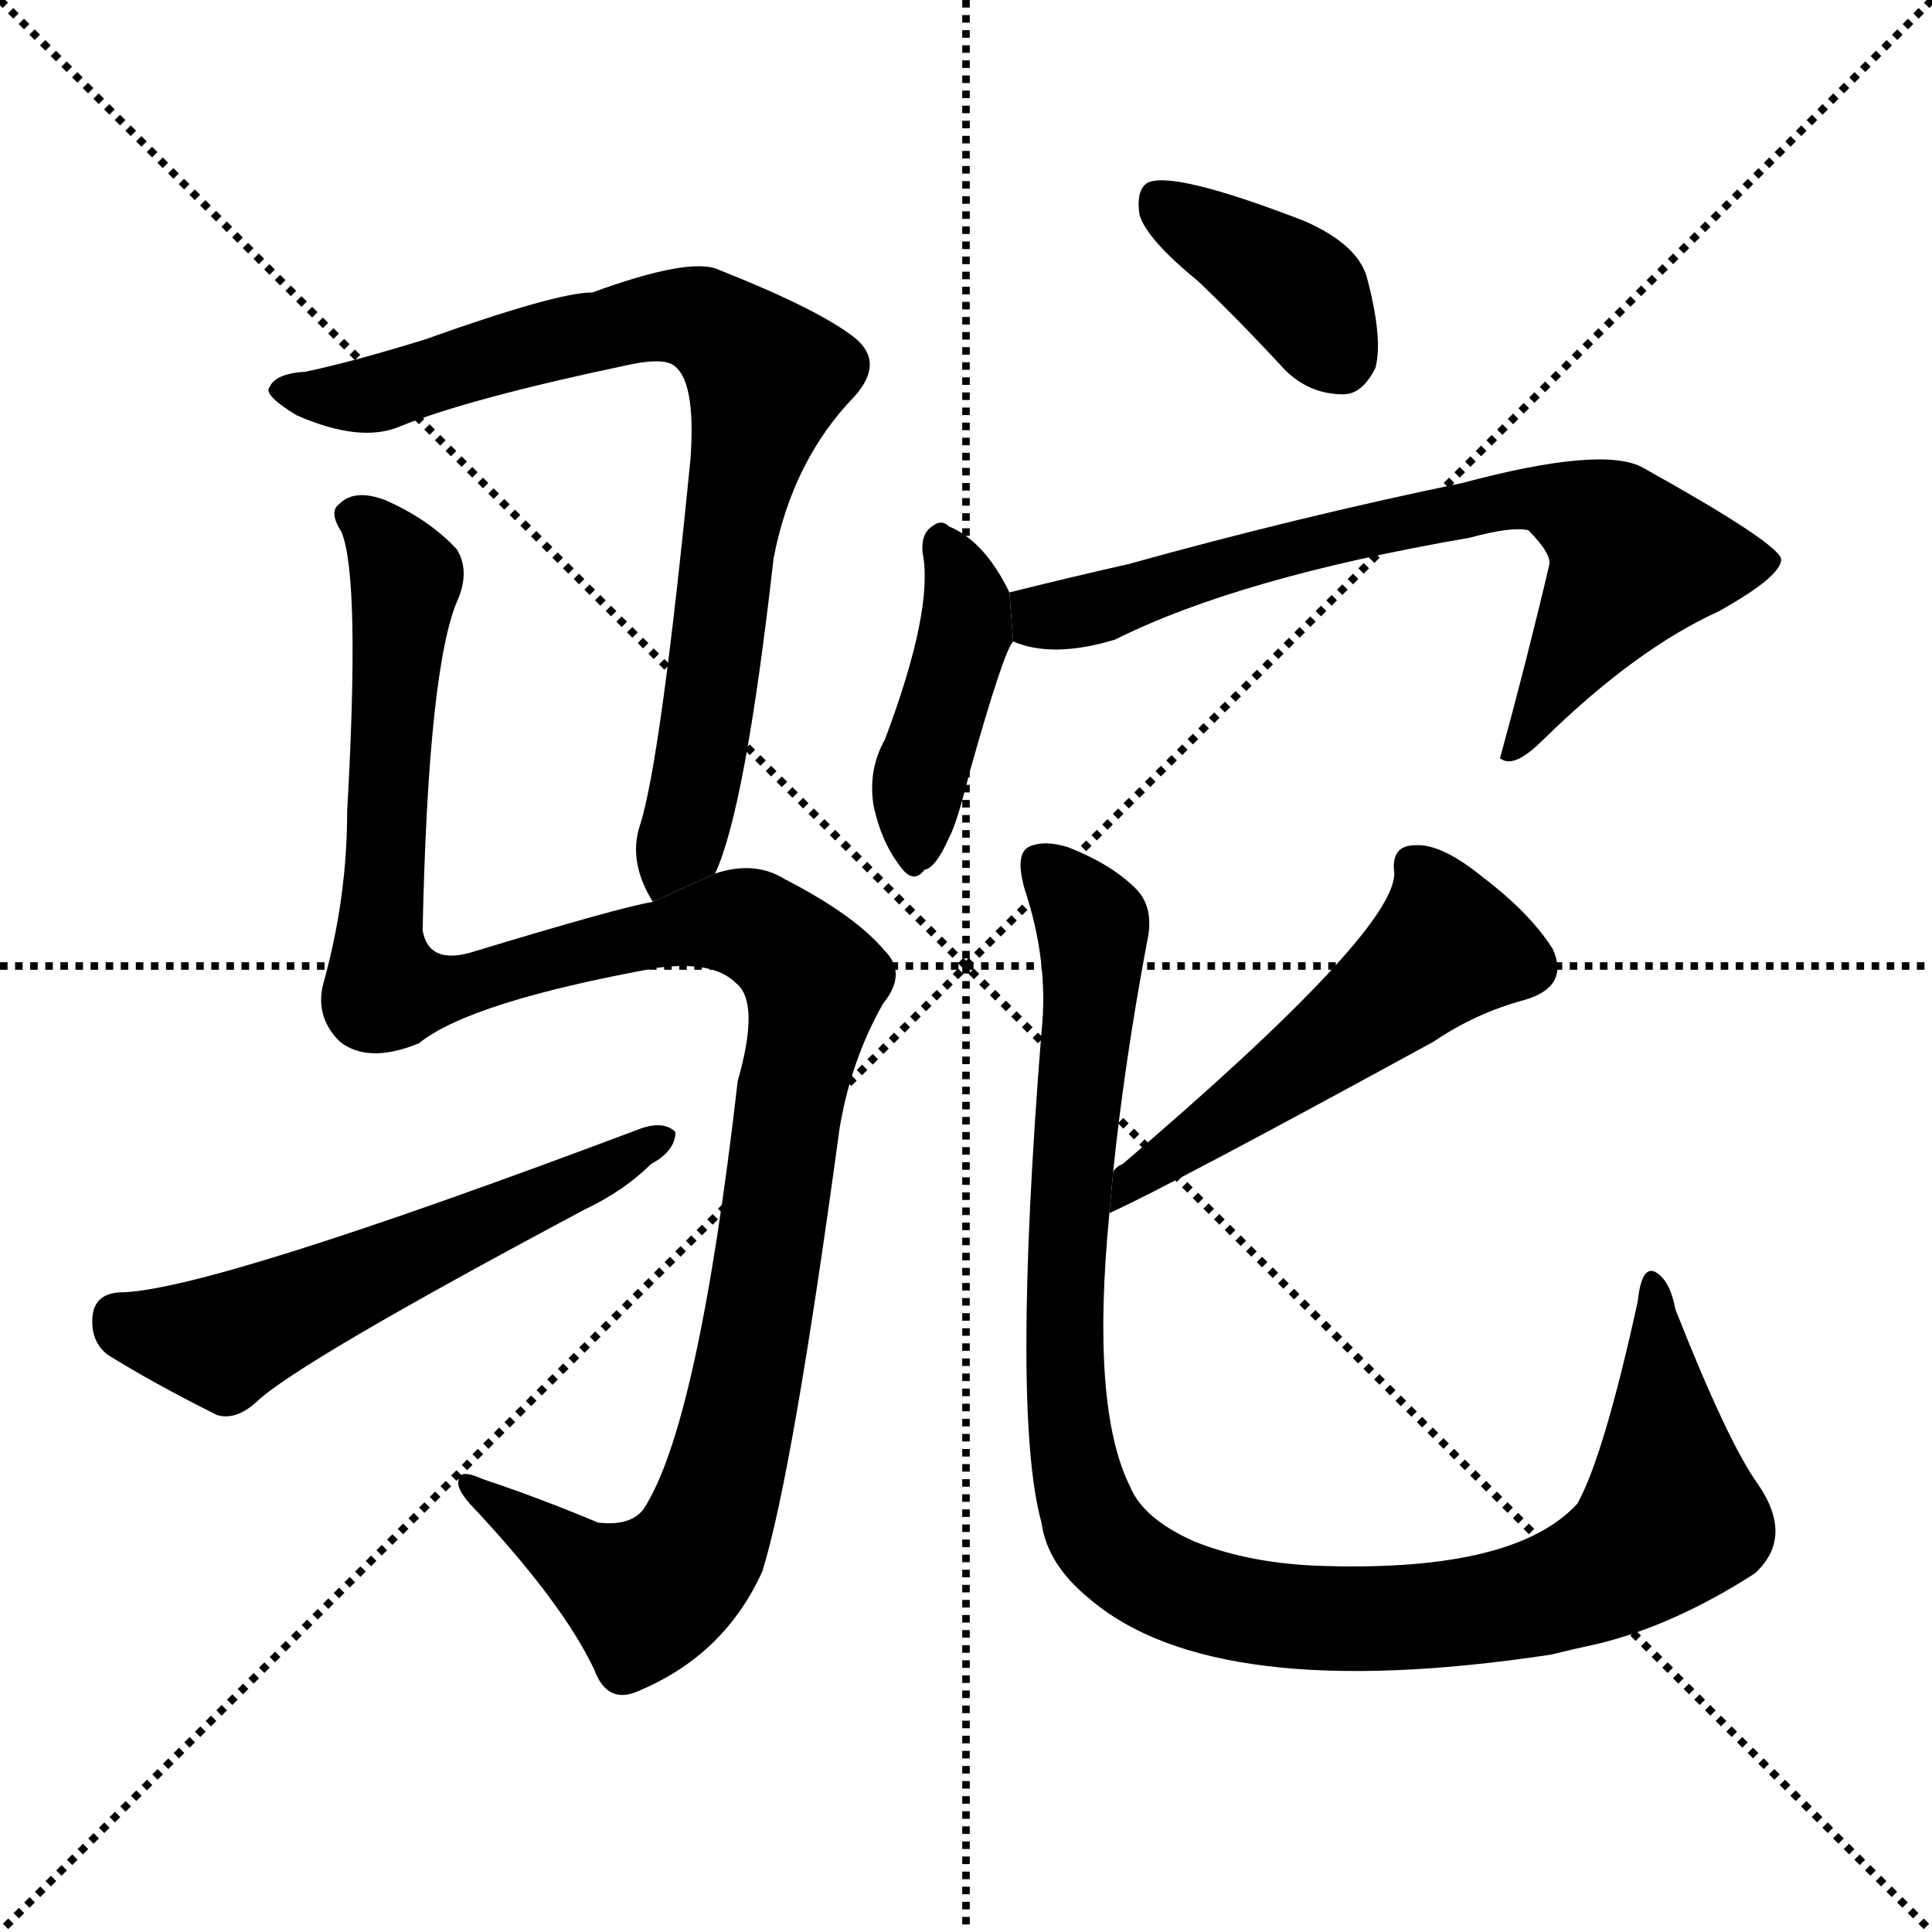 <svg version="1.1" viewBox="0 0 1024 1024" xmlns="http://www.w3.org/2000/svg">
  <g stroke="black" stroke-dasharray="1,1" stroke-width="1" transform="scale(4, 4)">
    <line x1="0" y1="0" x2="256" y2="256"></line>
    <line x1="256" y1="0" x2="0" y2="256"></line>
    <line x1="128" y1="0" x2="128" y2="256"></line>
    <line x1="0" y1="128" x2="256" y2="128"></line>
  </g>
  <g transform="scale(1, -1) translate(0, -900)">
    <style type="text/css">
      
        @keyframes keyframes0 {
          from {
            stroke: blue;
            stroke-dashoffset: 805;
            stroke-width: 128;
          }
          72% {
            animation-timing-function: step-end;
            stroke: blue;
            stroke-dashoffset: 0;
            stroke-width: 128;
          }
          to {
            stroke: black;
            stroke-width: 1024;
          }
        }
        #make-me-a-hanzi-animation-0 {
          animation: keyframes0 0.905s both;
          animation-delay: 0s;
          animation-timing-function: linear;
        }
      
        @keyframes keyframes1 {
          from {
            stroke: blue;
            stroke-dashoffset: 1212;
            stroke-width: 128;
          }
          80% {
            animation-timing-function: step-end;
            stroke: blue;
            stroke-dashoffset: 0;
            stroke-width: 128;
          }
          to {
            stroke: black;
            stroke-width: 1024;
          }
        }
        #make-me-a-hanzi-animation-1 {
          animation: keyframes1 1.236s both;
          animation-delay: 0.905s;
          animation-timing-function: linear;
        }
      
        @keyframes keyframes2 {
          from {
            stroke: blue;
            stroke-dashoffset: 572;
            stroke-width: 128;
          }
          65% {
            animation-timing-function: step-end;
            stroke: blue;
            stroke-dashoffset: 0;
            stroke-width: 128;
          }
          to {
            stroke: black;
            stroke-width: 1024;
          }
        }
        #make-me-a-hanzi-animation-2 {
          animation: keyframes2 0.715s both;
          animation-delay: 2.141s;
          animation-timing-function: linear;
        }
      
        @keyframes keyframes3 {
          from {
            stroke: blue;
            stroke-dashoffset: 387;
            stroke-width: 128;
          }
          56% {
            animation-timing-function: step-end;
            stroke: blue;
            stroke-dashoffset: 0;
            stroke-width: 128;
          }
          to {
            stroke: black;
            stroke-width: 1024;
          }
        }
        #make-me-a-hanzi-animation-3 {
          animation: keyframes3 0.565s both;
          animation-delay: 2.857s;
          animation-timing-function: linear;
        }
      
        @keyframes keyframes4 {
          from {
            stroke: blue;
            stroke-dashoffset: 423;
            stroke-width: 128;
          }
          58% {
            animation-timing-function: step-end;
            stroke: blue;
            stroke-dashoffset: 0;
            stroke-width: 128;
          }
          to {
            stroke: black;
            stroke-width: 1024;
          }
        }
        #make-me-a-hanzi-animation-4 {
          animation: keyframes4 0.594s both;
          animation-delay: 3.422s;
          animation-timing-function: linear;
        }
      
        @keyframes keyframes5 {
          from {
            stroke: blue;
            stroke-dashoffset: 721;
            stroke-width: 128;
          }
          70% {
            animation-timing-function: step-end;
            stroke: blue;
            stroke-dashoffset: 0;
            stroke-width: 128;
          }
          to {
            stroke: black;
            stroke-width: 1024;
          }
        }
        #make-me-a-hanzi-animation-5 {
          animation: keyframes5 0.837s both;
          animation-delay: 4.016s;
          animation-timing-function: linear;
        }
      
        @keyframes keyframes6 {
          from {
            stroke: blue;
            stroke-dashoffset: 528;
            stroke-width: 128;
          }
          63% {
            animation-timing-function: step-end;
            stroke: blue;
            stroke-dashoffset: 0;
            stroke-width: 128;
          }
          to {
            stroke: black;
            stroke-width: 1024;
          }
        }
        #make-me-a-hanzi-animation-6 {
          animation: keyframes6 0.68s both;
          animation-delay: 4.853s;
          animation-timing-function: linear;
        }
      
        @keyframes keyframes7 {
          from {
            stroke: blue;
            stroke-dashoffset: 1078;
            stroke-width: 128;
          }
          78% {
            animation-timing-function: step-end;
            stroke: blue;
            stroke-dashoffset: 0;
            stroke-width: 128;
          }
          to {
            stroke: black;
            stroke-width: 1024;
          }
        }
        #make-me-a-hanzi-animation-7 {
          animation: keyframes7 1.127s both;
          animation-delay: 5.533s;
          animation-timing-function: linear;
        }
      
    </style>
    
      <path d="M 379 437 Q 395 471 410 604 Q 420 656 453 690 Q 469 708 453 721 Q 434 736 381 757 Q 366 764 314 745 Q 295 745 225 720 Q 186 708 162 703 Q 146 702 143 695 Q 139 691 157 680 Q 191 665 212 674 Q 249 689 335 707 Q 350 710 356 707 Q 369 700 366 657 Q 350 495 339 462 Q 333 443 346 422 L 379 437 Z" fill="black"></path>
    
      <path d="M 346 422 Q 328 419 249 395 Q 227 389 224 407 Q 227 548 243 583 Q 249 598 242 609 Q 227 625 204 635 Q 188 641 180 633 Q 174 629 181 618 Q 191 594 184 470 Q 184 425 172 381 Q 166 362 180 348 Q 195 336 222 347 Q 249 369 348 387 Q 378 391 390 379 Q 403 369 391 327 Q 370 144 341 100 Q 334 91 317 93 Q 286 106 256 116 Q 243 122 243 115 Q 242 111 249 103 Q 298 51 315 15 Q 322 -4 339 4 Q 384 23 404 67 Q 420 118 445 302 Q 451 338 468 368 Q 481 384 469 396 Q 453 415 416 434 Q 400 444 379 437 L 346 422 Z" fill="black"></path>
    
      <path d="M 63 215 Q 50 214 49 202 Q 48 189 57 182 Q 81 167 115 150 Q 125 147 136 157 Q 158 178 310 259 Q 331 269 345 283 Q 358 290 358 300 Q 352 306 340 302 Q 109 215 63 215 Z" fill="black"></path>
    
      <path d="M 635 751 Q 657 730 681 704 Q 694 691 712 691 Q 722 691 729 705 Q 733 720 725 751 Q 721 770 691 783 Q 621 810 608 803 Q 602 799 604 786 Q 608 773 635 751 Z" fill="black"></path>
    
      <path d="M 535 586 Q 522 613 503 621 Q 499 625 494 621 Q 488 617 489 607 Q 495 577 469 508 Q 460 492 463 473 Q 467 454 477 441 Q 484 431 490 439 Q 496 440 503 456 Q 507 463 514 491 Q 532 555 537 560 L 535 586 Z" fill="black"></path>
    
      <path d="M 537 560 Q 558 551 591 561 Q 657 594 779 615 Q 801 621 810 619 Q 823 606 821 600 Q 809 549 795 498 L 797 497 Q 804 494 818 508 Q 867 556 911 576 Q 945 595 944 604 Q 941 613 871 652 Q 850 664 775 644 Q 688 626 598 601 Q 567 594 535 586 L 537 560 Z" fill="black"></path>
    
      <path d="M 588 257 Q 621 272 760 348 Q 782 363 808 370 Q 832 377 823 397 Q 811 416 786 435 Q 764 453 750 452 Q 737 452 739 437 Q 739 406 595 283 Q 592 282 590 279 L 588 257 Z" fill="black"></path>
    
      <path d="M 932 113 Q 916 135 888 206 Q 885 222 877 226 Q 870 229 868 210 Q 850 128 836 103 Q 803 67 702 70 Q 663 71 633 83 Q 606 95 599 112 Q 578 154 588 257 L 590 279 Q 596 337 608 401 Q 612 419 602 429 Q 589 442 566 451 Q 553 455 545 451 Q 538 447 543 429 Q 556 390 552 353 Q 536 151 552 93 Q 555 71 577 53 Q 643 -4 822 23 Q 834 26 848 29 Q 888 39 930 66 Q 951 85 932 113 Z" fill="black"></path>
    
    
      <clipPath id="make-me-a-hanzi-clip-0">
        <path d="M 379 437 Q 395 471 410 604 Q 420 656 453 690 Q 469 708 453 721 Q 434 736 381 757 Q 366 764 314 745 Q 295 745 225 720 Q 186 708 162 703 Q 146 702 143 695 Q 139 691 157 680 Q 191 665 212 674 Q 249 689 335 707 Q 350 710 356 707 Q 369 700 366 657 Q 350 495 339 462 Q 333 443 346 422 L 379 437 Z"></path>
      </clipPath>
      <path clip-path="url(#make-me-a-hanzi-clip-0)" d="M 150 694 L 201 692 L 242 707 L 361 733 L 381 725 L 402 705 L 406 699 L 391 642 L 369 485 L 362 456 L 348 432" fill="none" id="make-me-a-hanzi-animation-0" stroke-dasharray="677 1354" stroke-linecap="round"></path>
    
      <clipPath id="make-me-a-hanzi-clip-1">
        <path d="M 346 422 Q 328 419 249 395 Q 227 389 224 407 Q 227 548 243 583 Q 249 598 242 609 Q 227 625 204 635 Q 188 641 180 633 Q 174 629 181 618 Q 191 594 184 470 Q 184 425 172 381 Q 166 362 180 348 Q 195 336 222 347 Q 249 369 348 387 Q 378 391 390 379 Q 403 369 391 327 Q 370 144 341 100 Q 334 91 317 93 Q 286 106 256 116 Q 243 122 243 115 Q 242 111 249 103 Q 298 51 315 15 Q 322 -4 339 4 Q 384 23 404 67 Q 420 118 445 302 Q 451 338 468 368 Q 481 384 469 396 Q 453 415 416 434 Q 400 444 379 437 L 346 422 Z"></path>
      </clipPath>
      <path clip-path="url(#make-me-a-hanzi-clip-1)" d="M 189 626 L 211 603 L 215 590 L 202 430 L 201 398 L 208 375 L 249 378 L 284 391 L 384 411 L 409 404 L 432 379 L 393 156 L 369 77 L 341 53 L 250 111" fill="none" id="make-me-a-hanzi-animation-1" stroke-dasharray="1084 2168" stroke-linecap="round"></path>
    
      <clipPath id="make-me-a-hanzi-clip-2">
        <path d="M 63 215 Q 50 214 49 202 Q 48 189 57 182 Q 81 167 115 150 Q 125 147 136 157 Q 158 178 310 259 Q 331 269 345 283 Q 358 290 358 300 Q 352 306 340 302 Q 109 215 63 215 Z"></path>
      </clipPath>
      <path clip-path="url(#make-me-a-hanzi-clip-2)" d="M 62 202 L 72 195 L 118 189 L 352 297" fill="none" id="make-me-a-hanzi-animation-2" stroke-dasharray="444 888" stroke-linecap="round"></path>
    
      <clipPath id="make-me-a-hanzi-clip-3">
        <path d="M 635 751 Q 657 730 681 704 Q 694 691 712 691 Q 722 691 729 705 Q 733 720 725 751 Q 721 770 691 783 Q 621 810 608 803 Q 602 799 604 786 Q 608 773 635 751 Z"></path>
      </clipPath>
      <path clip-path="url(#make-me-a-hanzi-clip-3)" d="M 613 795 L 684 750 L 710 711" fill="none" id="make-me-a-hanzi-animation-3" stroke-dasharray="259 518" stroke-linecap="round"></path>
    
      <clipPath id="make-me-a-hanzi-clip-4">
        <path d="M 535 586 Q 522 613 503 621 Q 499 625 494 621 Q 488 617 489 607 Q 495 577 469 508 Q 460 492 463 473 Q 467 454 477 441 Q 484 431 490 439 Q 496 440 503 456 Q 507 463 514 491 Q 532 555 537 560 L 535 586 Z"></path>
      </clipPath>
      <path clip-path="url(#make-me-a-hanzi-clip-4)" d="M 499 612 L 512 583 L 512 566 L 489 493 L 485 452" fill="none" id="make-me-a-hanzi-animation-4" stroke-dasharray="295 590" stroke-linecap="round"></path>
    
      <clipPath id="make-me-a-hanzi-clip-5">
        <path d="M 537 560 Q 558 551 591 561 Q 657 594 779 615 Q 801 621 810 619 Q 823 606 821 600 Q 809 549 795 498 L 797 497 Q 804 494 818 508 Q 867 556 911 576 Q 945 595 944 604 Q 941 613 871 652 Q 850 664 775 644 Q 688 626 598 601 Q 567 594 535 586 L 537 560 Z"></path>
      </clipPath>
      <path clip-path="url(#make-me-a-hanzi-clip-5)" d="M 543 580 L 553 573 L 579 576 L 727 620 L 824 635 L 848 624 L 866 603 L 808 508 L 800 505" fill="none" id="make-me-a-hanzi-animation-5" stroke-dasharray="593 1186" stroke-linecap="round"></path>
    
      <clipPath id="make-me-a-hanzi-clip-6">
        <path d="M 588 257 Q 621 272 760 348 Q 782 363 808 370 Q 832 377 823 397 Q 811 416 786 435 Q 764 453 750 452 Q 737 452 739 437 Q 739 406 595 283 Q 592 282 590 279 L 588 257 Z"></path>
      </clipPath>
      <path clip-path="url(#make-me-a-hanzi-clip-6)" d="M 749 441 L 758 431 L 767 399 L 683 330 L 610 285 L 589 262" fill="none" id="make-me-a-hanzi-animation-6" stroke-dasharray="400 800" stroke-linecap="round"></path>
    
      <clipPath id="make-me-a-hanzi-clip-7">
        <path d="M 932 113 Q 916 135 888 206 Q 885 222 877 226 Q 870 229 868 210 Q 850 128 836 103 Q 803 67 702 70 Q 663 71 633 83 Q 606 95 599 112 Q 578 154 588 257 L 590 279 Q 596 337 608 401 Q 612 419 602 429 Q 589 442 566 451 Q 553 455 545 451 Q 538 447 543 429 Q 556 390 552 353 Q 536 151 552 93 Q 555 71 577 53 Q 643 -4 822 23 Q 834 26 848 29 Q 888 39 930 66 Q 951 85 932 113 Z"></path>
      </clipPath>
      <path clip-path="url(#make-me-a-hanzi-clip-7)" d="M 552 443 L 579 409 L 564 219 L 569 126 L 583 86 L 605 66 L 655 47 L 697 42 L 786 46 L 845 64 L 886 95 L 877 219" fill="none" id="make-me-a-hanzi-animation-7" stroke-dasharray="950 1900" stroke-linecap="round"></path>
    
  </g>
</svg>

